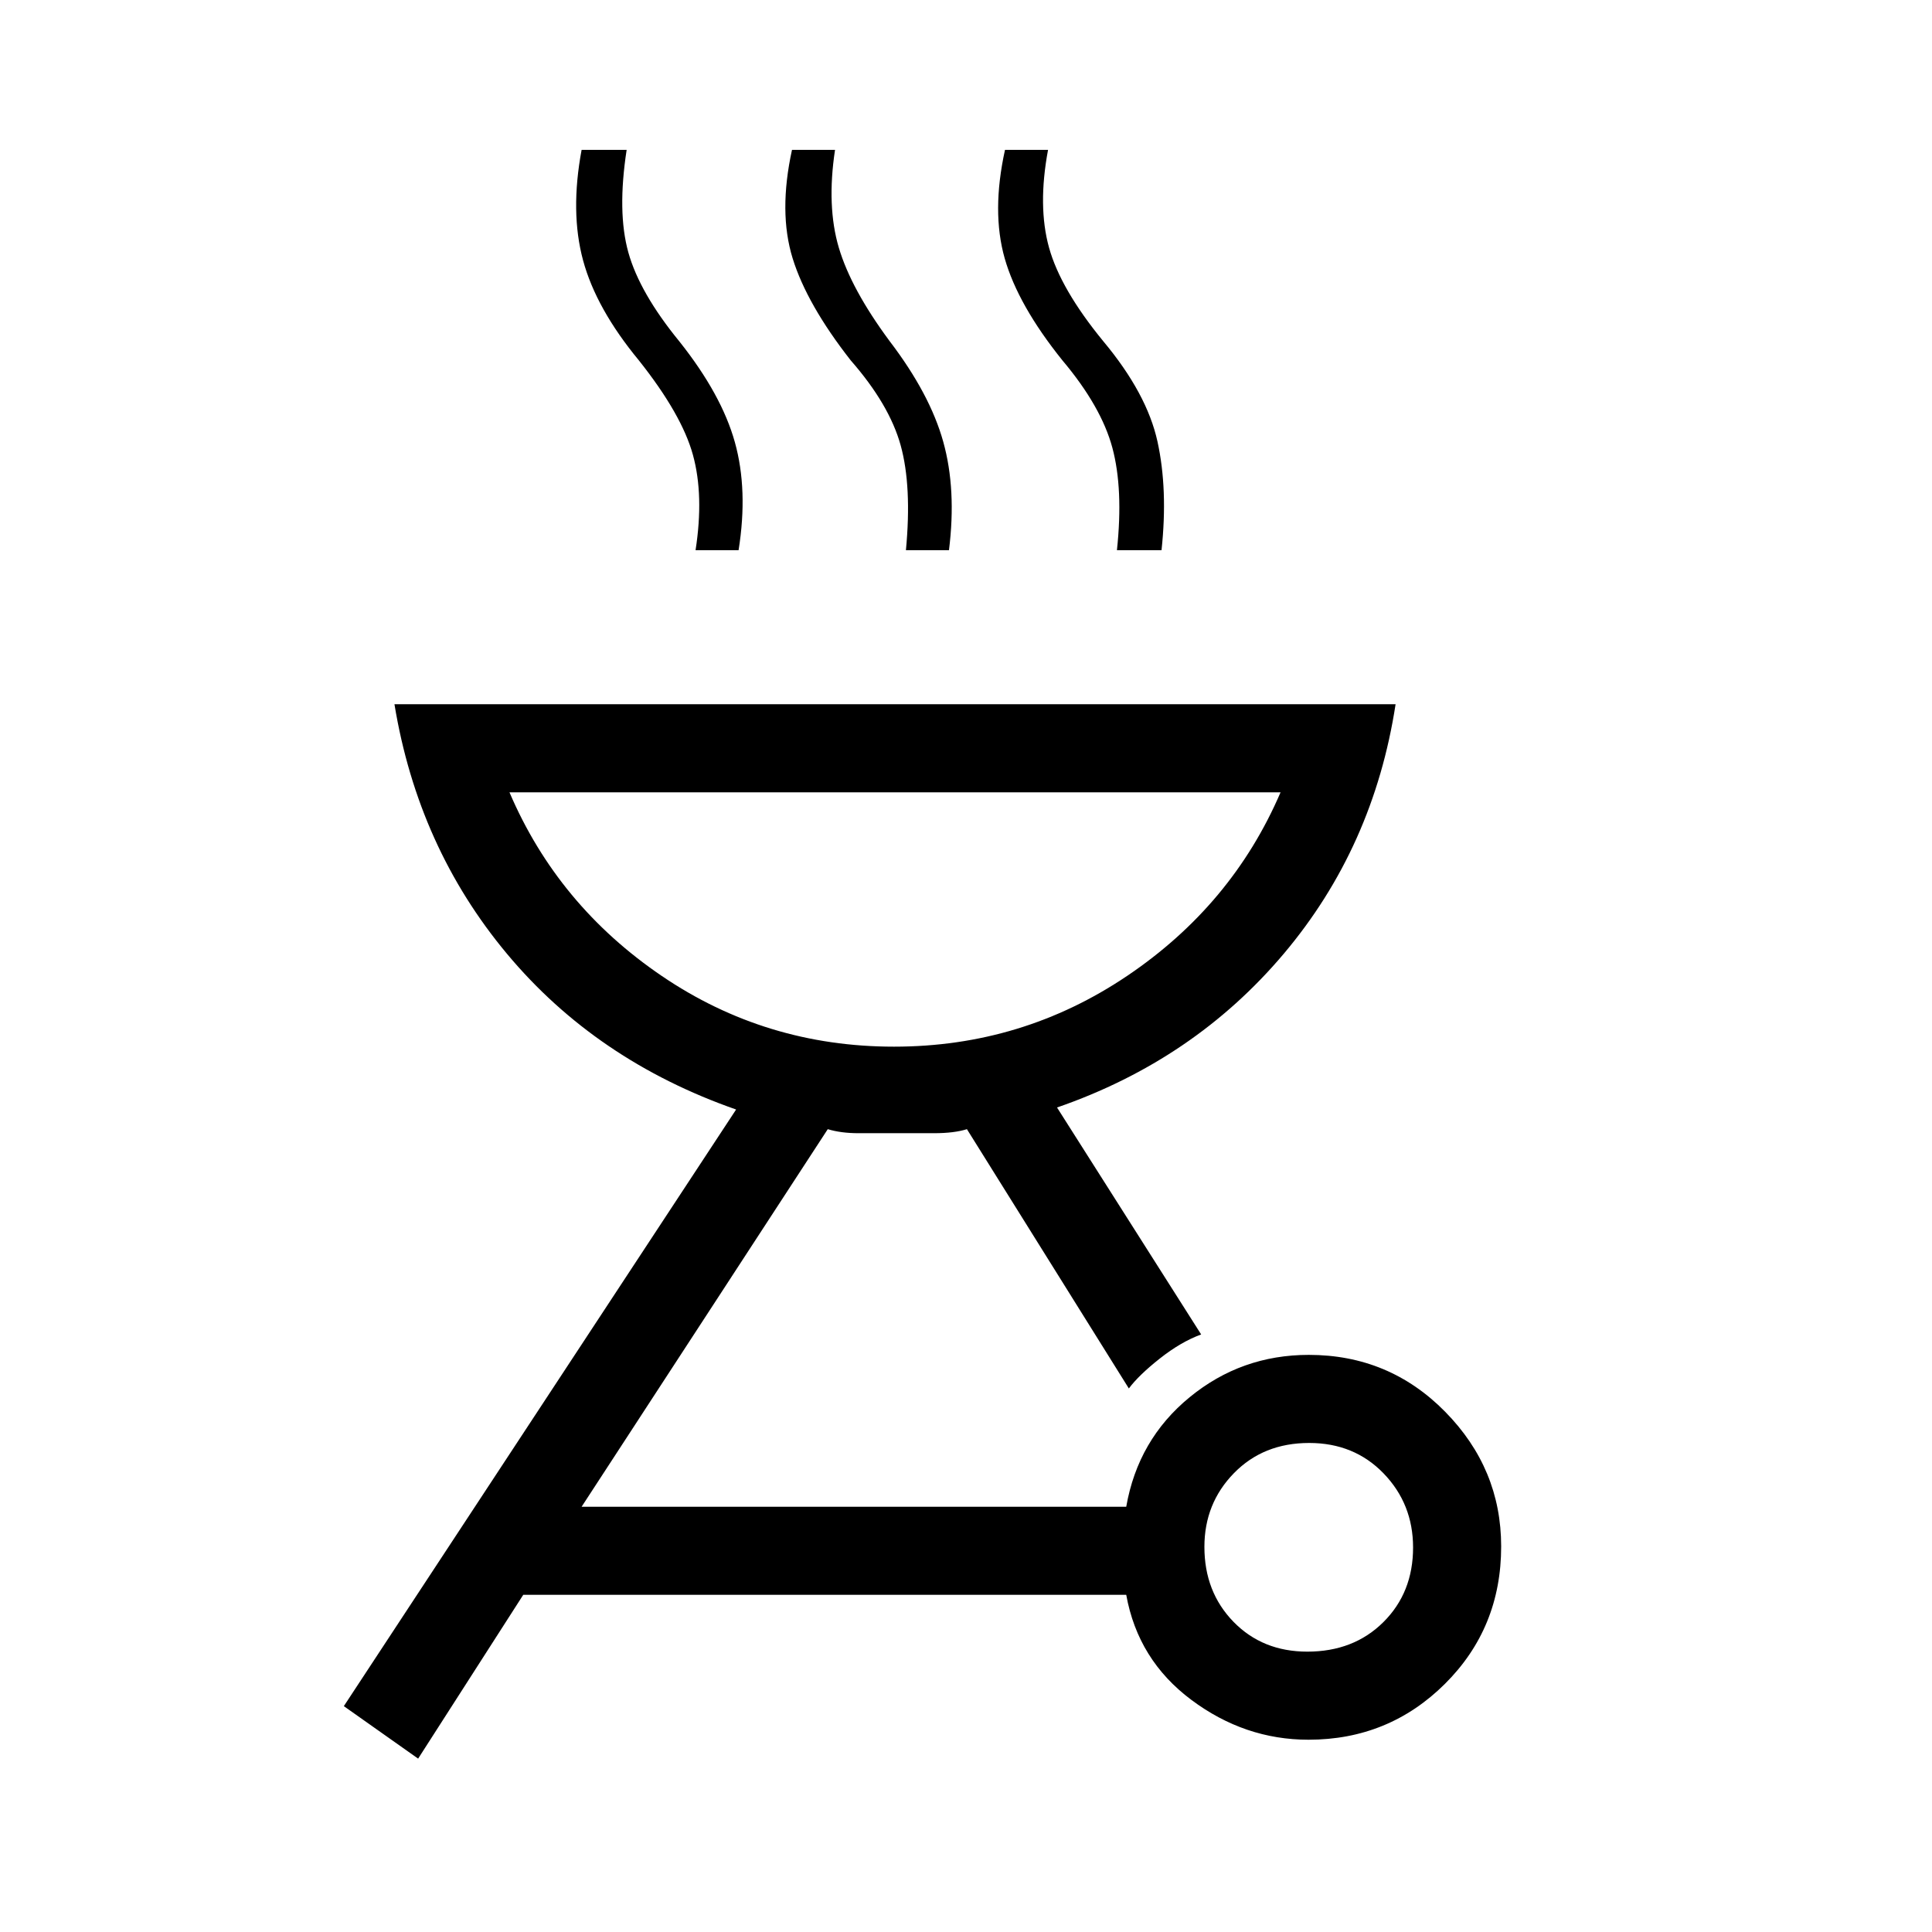 <svg xmlns="http://www.w3.org/2000/svg" height="48" viewBox="0 -960 960 960" width="48"><path d="M650.33-286.77q39.96 0 67.78 28.28 27.81 28.28 27.81 66.92 0 40.48-27.93 68.26-27.94 27.77-67.81 27.77-31.72 0-58.22-19.81-26.5-19.8-32.34-52.19H260l-52.23 81.39-36.92-26.08 194.92-296.46Q296.23-433 251.96-486 207.69-539 196-610.08h497.46Q682.54-539 637.92-486.12q-44.61 52.89-112.69 76.43l71.62 112.77q-10.08 3.69-20.54 11.96-10.46 8.27-15.39 14.88l-80.46-128.84q-6.34 2-16.34 2H426.61q-8.73 0-15.3-2L289-211.31h270.62q5.84-33.38 31.51-54.42 25.66-21.04 59.2-21.04Zm-.73 147.46q23.02 0 37.78-14.66 14.77-14.67 14.77-37.08 0-21.64-14.63-36.8-14.63-15.15-37-15.15-22.75 0-37.4 15.02-14.66 15.02-14.66 36.62 0 22.36 14.44 37.21 14.45 14.84 36.7 14.84ZM444.23-439.92q63.68 0 115.85-35.17 52.16-35.16 76.23-91.22H253.15q24 56.16 75.7 91.27 51.69 35.12 115.38 35.12Zm-98.61-246.7q4.23-27.23-1.31-47.35-5.54-20.13-26.85-46.95-21.23-25.7-27.73-49.7-6.5-24-.73-54.92h22.38q-4.76 30.92.85 51 5.62 20.07 25.31 44.15 21 26.39 27.61 50.12 6.62 23.73 1.85 53.65h-21.38Zm104.53 0q3-31.77-2.61-52.08-5.62-20.3-24.81-42.22-21.81-27.85-28.89-50.77-7.07-22.93-.3-53.85h21.38q-4.23 28 1.89 48.62 6.11 20.61 25.27 46.46 20 26.23 26.61 49.95 6.62 23.71 2.85 53.89h-21.39Zm104.85 0q3.23-30.38-2.27-50.88-5.51-20.5-24.81-43.42-22.07-27.46-28.69-50.7-6.61-23.23.15-53.92h21.39q-5.23 28 .5 48.62 5.73 20.61 26.93 46.46 21.72 26 26.95 49.88 5.23 23.87 2.01 53.96H555Zm-110 246.7Z"/></svg>